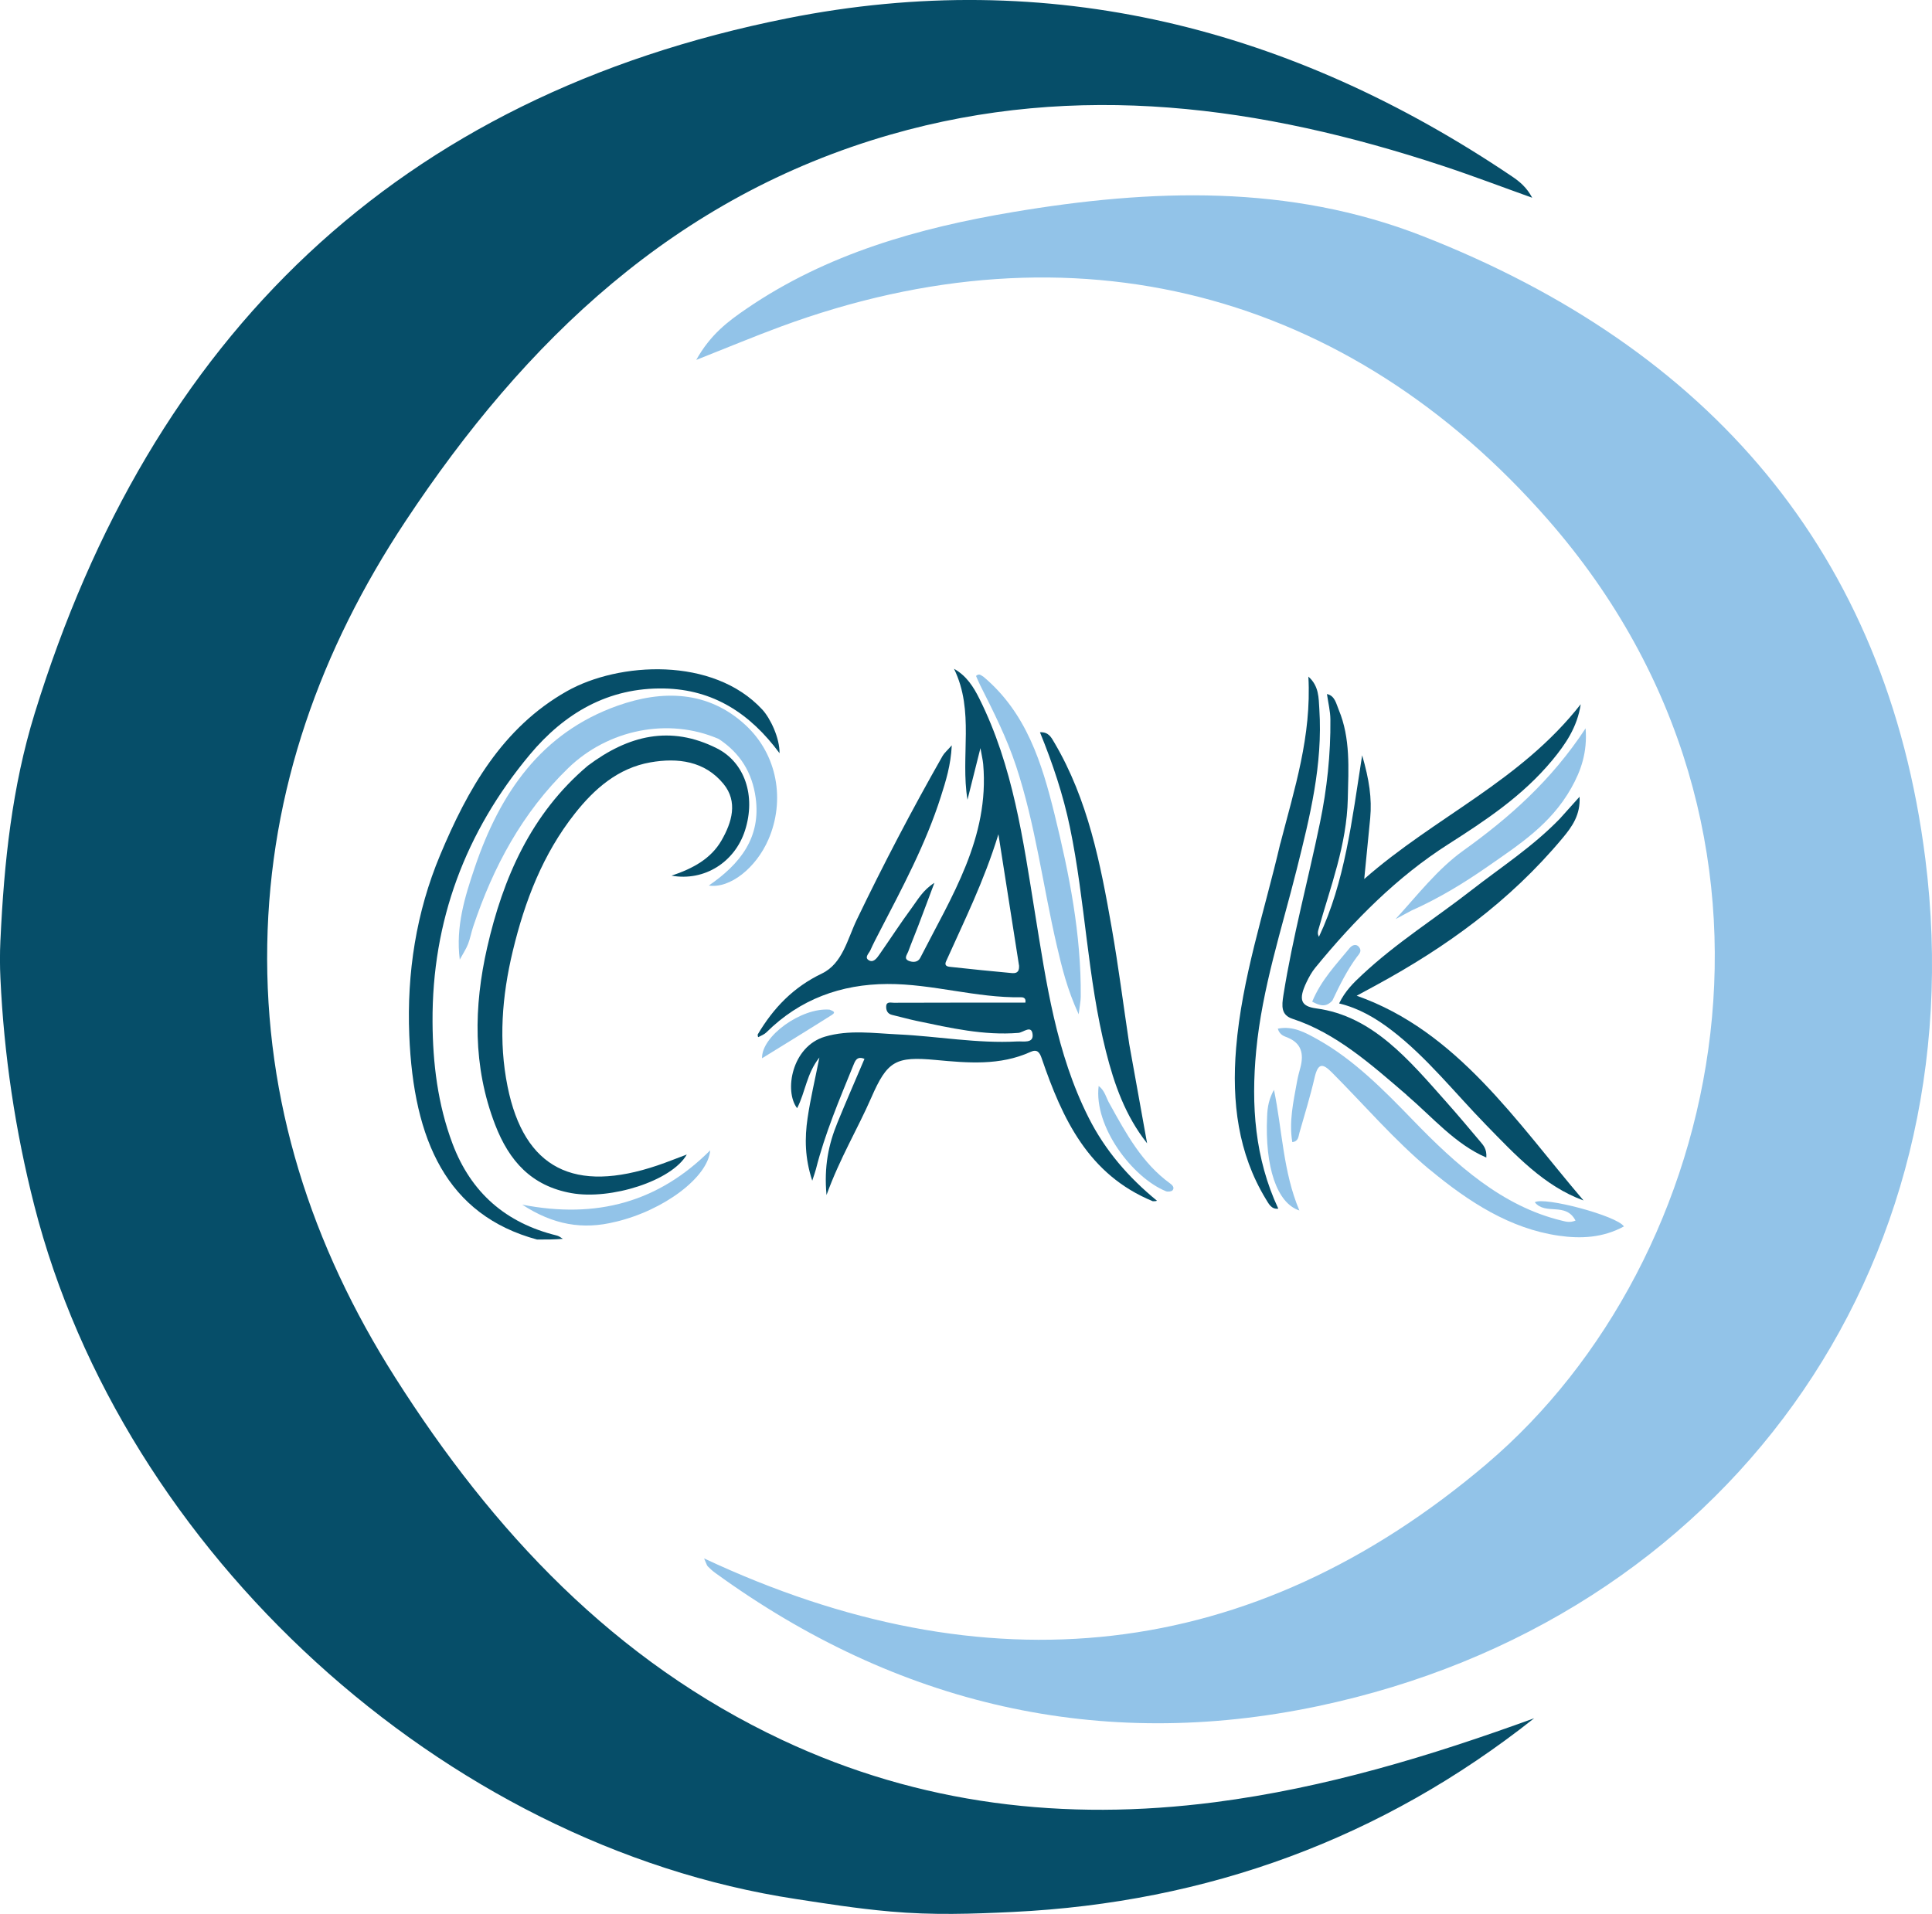 <?xml version="1.0" encoding="UTF-8"?>
<svg id="Layer_1" data-name="Layer 1" xmlns="http://www.w3.org/2000/svg" viewBox="0 0 511.61 506.87">
  <g>
    <path d="m.12,248.92c.95-20.61,3.09-40.61,9.05-59.94C39.99,89.05,105.17,25.46,208.48,4.85c69.4-13.84,133.52,2.47,191.95,41.9,2.01,1.35,3.87,2.91,5.31,5.62-7.89-2.82-15.73-5.81-23.68-8.44-48.01-15.86-96.6-22.56-146.28-8.27-56.93,16.37-96.69,54.47-128.44,102.43-22.47,33.95-35.86,71.2-36.57,112.04-.72,41.52,11.65,79.7,33.87,114.68,25.92,40.81,58.05,75.13,102.54,96.03,36.44,17.12,74.75,21.6,114.57,16.45,29.19-3.78,57-12.21,84.51-22.23-40.29,31.93-86.58,48.81-137.97,51.3-10.83.52-21.21.89-32.57-.12-9.1-.81-17.05-2.1-24.99-3.31-93.28-14.16-178.25-91.85-201.66-183.71-5.05-19.81-8.02-39.86-8.96-60.13-.15-3.19-.17-6.38,0-10.16Z" style="fill: #064e69; stroke-width: 0px;"/>
    <path d="m393.71,387.67c63.39-53.82,89.08-166.74,16.2-250.04-52.75-60.29-125.42-79.87-203.27-51.09-6.88,2.54-13.66,5.38-22.27,8.78,3.78-6.77,8.49-10.26,13.24-13.51,21.33-14.62,45.68-21.46,70.69-25.66,36.53-6.14,73.12-7.45,108.45,6.38,75.63,29.62,122.85,83.65,133.09,164.89,13.73,108.9-53.27,201.76-160.82,224.43-57.79,12.18-111.5-.35-159.57-35.25-.72-.52-1.4-1.12-2.02-1.76-.29-.3-.38-.79-.98-2.11,74.55,34.94,144.84,27.95,207.27-25.06Z" style="fill: #92c3e8; stroke-width: 0px;"/>
  </g>
  <g>
    <path d="m142.25,328.29c-23.94-6.48-32.74-26.24-33.87-54.13-.67-16.53,1.85-32.61,8.16-47.68,7.25-17.32,16.4-33.72,33.59-43.43,13.7-7.74,38.71-9.23,51.74,4.88,2.11,2.29,4.61,7.48,4.56,11.55-7.79-10.54-17.53-16.86-30.5-17.14-14.89-.32-26.53,6.59-35.67,17.56-16.98,20.36-25.87,43.97-25.72,70.73.06,10.99,1.38,21.84,5.28,32.23,4.9,13.04,14.17,21.05,27.57,24.34.54.13,1.04.46,1.66.89-2.1.19-4.32.19-6.81.19Z" style="fill: #064e69; stroke-width: 0px;"/>
    <path d="m155.69,202.77c10.67-8.01,21.82-10.8,34.15-4.58,7.35,3.7,10.39,12.57,7.44,21.76-2.68,8.34-10.71,13.52-19.45,11.96,5.74-1.91,10.47-4.53,13.24-9.35,2.73-4.75,4.4-10.22.52-14.95-4.96-6.06-12.09-6.98-19.34-5.71-8.58,1.5-14.87,7.02-20.04,13.58-8.44,10.7-13.22,23.08-16.42,36.39-2.89,12-3.78,23.96-1.39,35.85,4.41,21.93,17.82,28.35,39.74,20.92,2.52-.85,4.99-1.86,7.73-2.88-3.98,7.01-20.18,12.1-30.58,10.22-10.55-1.9-16.46-8.48-20.18-18.13-5.96-15.46-5.65-31.34-2.11-46.89,4.18-18.34,11.59-35.44,26.67-48.18Z" style="fill: #064e69; stroke-width: 0px;"/>
    <path d="m190.3,195.7c-13.33-5.77-29.3-2.5-39.85,7.74-12.13,11.76-19.85,26.13-25.15,41.99-.51,1.51-.78,3.12-1.36,4.6-.52,1.32-1.33,2.53-2.19,4.11-1.11-8.75,1.34-16.63,3.99-24.45,6.64-19.59,17.56-35.62,37.8-42.79,11.88-4.22,23.97-4.03,33.88,5.13,8.54,7.9,10.52,20.06,6.05,30.33-3.25,7.47-10.14,13.02-15.77,12.17,8.33-5.74,13.86-12.73,12.4-23.29-.91-6.57-4.05-11.77-9.79-15.54Z" style="fill: #92c3e8; stroke-width: 0px;"/>
    <path d="m162.99,323.58c-8.68,2.18-16.49.81-24.7-4.54,19.76,3.85,36.09-.7,49.78-14.39-.57,7.11-12.23,15.9-25.08,18.94Z" style="fill: #92c3e8; stroke-width: 0px;"/>
  </g>
  <g>
    <path d="m305.29,318.14c-17.13-7.03-24-21.93-29.45-37.88-.54-1.59-1.22-2.46-2.93-1.68-8.12,3.7-16.68,2.93-25.13,2.14-10.62-.99-12.81.25-17.05,9.97-3.6,8.25-8.3,15.99-11.86,25.8-.7-7.57.55-13.44,2.87-19.11,2.31-5.66,4.76-11.26,7.18-16.95-2.03-.84-2.5.6-2.96,1.73-3.67,9.03-7.5,18.01-9.9,27.5-.19.74-.46,1.47-.97,3.03-1.98-5.99-2.01-11.29-1.24-16.55.76-5.18,1.99-10.3,3.13-16.06-3.39,4.22-3.71,9.2-5.9,13.41-3.47-4.5-1.42-16.35,7.37-18.94,6.37-1.88,12.91-.9,19.37-.6,10.51.49,20.94,2.45,31.52,1.87,1.58-.09,4.3.56,4.11-1.77-.23-2.77-2.46-.61-3.76-.5-9.19.74-18.05-1.31-26.93-3.17-2.19-.46-4.34-1.08-6.52-1.59-1.24-.29-1.62-1.24-1.57-2.28.07-1.35,1.27-.93,2.02-.94,10.77-.04,21.53-.03,32.3-.04.85,0,1.7,0,2.54,0,.22-1.18-.51-1.42-1.11-1.41-11.95.19-23.53-3.58-35.44-3.52-12.26.06-23.15,4.01-32.03,12.81-.55.54-1.33.84-2.15,1.27-.15-.18-.15-.37-.15-.71,4.18-7.06,9.45-12.52,16.99-16.14,5.48-2.63,6.76-9.1,9.24-14.25,7.08-14.72,14.65-29.18,22.72-43.37.44-.78,1.18-1.38,2.44-2.82-.26,5.32-1.58,9.46-2.88,13.55-4,12.6-10.23,24.2-16.28,35.88-.83,1.6-1.67,3.2-2.4,4.85-.37.83-1.63,1.87-.45,2.62,1.2.77,2.13-.46,2.78-1.4,2.9-4.14,5.64-8.4,8.64-12.46,1.6-2.16,2.9-4.65,5.99-6.62-1.59,4.22-2.91,7.8-4.27,11.36-.87,2.3-1.83,4.56-2.67,6.87-.28.77-1.25,1.82.1,2.41,1.09.47,2.47.46,3.09-.77,8.27-16.21,18.37-31.84,16.67-51.3-.1-1.12-.38-2.22-.73-4.25-1.29,5.14-2.36,9.41-3.43,13.67-1.9-11.55,1.92-23.48-3.57-34.68,3.35,1.88,5.17,4.81,6.71,7.9,8.94,17.87,11.59,37.39,14.73,56.78,3.01,18.53,5.61,37.15,14.22,54.22,4.38,8.68,10.53,15.79,18.09,21.98-.25.13-.58.13-1.06.13Zm-35.43-62.34c-1.75-11.14-3.5-22.28-5.47-34.86-3.86,12.58-9.1,23.02-13.86,33.66-.63,1.41.71,1.42,1.43,1.5,5.29.59,10.59,1.11,15.88,1.6,1.04.1,2.11-.01,2.02-1.9Z" style="fill: #064e69; stroke-width: 0px;"/>
    <path d="m299.04,276.56c1.6,8.86,3.16,17.55,4.72,26.23-5.77-7.28-8.7-15.63-10.89-24.32-4.93-19.52-5.46-39.75-9.55-59.41-1.78-8.56-4.55-16.83-7.93-25.13,2.3-.12,3.01,1.39,3.78,2.69,8.96,15.17,12.25,32.13,15.23,49.15,1.78,10.16,3.08,20.4,4.64,30.79Z" style="fill: #064e69; stroke-width: 0px;"/>
    <path d="m260.45,179.25c11.39,9.58,15.47,22.9,18.8,36.4,3.91,15.85,7.09,31.87,6.94,48.33-.01,1.17-.27,2.34-.55,4.64-3.03-6.56-4.45-12.42-5.81-18.27-3.67-15.82-5.65-32.01-10.78-47.51-2.47-7.45-5.98-14.4-9.49-21.37-.41-.82-.75-1.67-1.1-2.45.88-.81,1.35-.1,2,.23Z" style="fill: #92c3e8; stroke-width: 0px;"/>
    <path d="m293.91,292.47c4.35,7.86,8.57,15.61,15.95,20.96.58.42,1.23,1.09.66,1.79-.29.35-1.26.47-1.76.27-8.9-3.61-19.13-17.12-17.83-27.87,1.69,1.22,1.96,3.18,2.98,4.85Z" style="fill: #92c3e8; stroke-width: 0px;"/>
    <path d="m219.64,267.38c.78.33,1.89.62.68,1.39-6.11,3.87-12.29,7.65-18.52,11.5-.19-5.82,10.37-13.45,17.84-12.88Z" style="fill: #92c3e8; stroke-width: 0px;"/>
  </g>
  <g>
    <path d="m372.49,289.98c-9.51-8.19-18.78-16.41-30.22-20.16-3.07-1.01-2.87-3.38-2.41-6.27,2.46-15.46,6.54-30.44,9.69-45.7,1.84-8.9,2.84-18.1,2.75-27.34-.02-2.16-.57-4.31-.91-6.7,2.11.43,2.45,2.59,3.13,4.2,3.13,7.5,2.57,15.57,2.39,23.54-.27,12.23-4.59,23.25-7.77,34.61-.16.57-.31,1.15.13,1.93,6.84-14.44,8.71-30.62,11.44-48.06,1.86,6.42,2.62,11.43,2.13,16.65-.48,5.04-.99,10.08-1.58,16.12,18.94-16.62,41.34-25.87,57.33-46.29-.92,6.13-4.1,10.68-7.54,14.84-7.92,9.54-17.76,15.99-27.63,22.3-13.34,8.52-24.7,19.9-35.13,32.65-.91,1.11-1.65,2.45-2.3,3.8-2.17,4.54-1.64,6.41,2.58,6.97,14.89,1.99,24.56,13.66,34.5,24.86,3.02,3.4,5.95,6.89,8.89,10.38.84,1,1.8,1.99,1.63,4.26-8.27-3.57-14.23-10.68-21.11-16.57Z" style="fill: #064e69; stroke-width: 0px;"/>
    <path d="m413.02,216.87c1.79-1.99,3.43-3.81,5.26-5.86.27,4.76-1.96,7.91-4.45,10.89-14.13,16.95-31.09,29.04-49.31,38.96-1.43.78-2.86,1.55-5.26,2.85,26.61,9.37,42.26,33.36,60.07,54.22-10.39-3.76-18.05-12.05-25.89-20.09-8.21-8.42-15.66-17.88-24.88-24.95-4.22-3.24-8.68-5.86-13.95-7.14,1.58-3.3,3.82-5.47,6.09-7.58,9.09-8.51,19.37-14.93,29.01-22.45,7.8-6.08,16.07-11.4,23.31-18.85Z" style="fill: #064e69; stroke-width: 0px;"/>
    <path d="m378.49,309.69c-9.32-7.81-17.28-17.12-25.79-25.66-2.4-2.4-3.66-2.65-4.59,1.39-1.13,4.91-2.62,9.72-4,14.55-.28.96-.23,2.33-1.9,2.5-.91-5.43.29-10.64,1.22-15.85.23-1.3.56-2.57.91-3.84,1.03-3.81.15-6.49-3.21-7.92-1-.43-2.23-.67-2.76-2.42,3.97-.84,7.3,1.02,10.57,2.85,9.47,5.29,17.33,13.22,25.1,21.25,11.62,12.03,23.77,22.91,39.47,26.72,1.12.27,2.2.62,3.7,0-2.6-5-7.95-1.32-10.78-4.85,2.43-1.55,21.74,3.56,23.6,6.4-5.59,3.03-11.42,3.3-17.27,2.45-12.82-1.85-23.76-8.86-34.25-17.58Z" style="fill: #92c3e8; stroke-width: 0px;"/>
    <path d="m339.05,223.39c3.71-14.42,8.28-28.36,7.42-44.2,2.83,2.5,2.71,5.64,2.9,8.6.95,14.69-2.5,28.51-5.97,42.38-3.98,15.9-9.16,31.46-10.75,48.09-1.38,14.48-.36,28.55,5.85,41.84-1.83.24-2.53-1.29-3.31-2.56-7.32-12.05-9.04-25.63-7.86-39.95,1.55-18.66,7.48-36.05,11.7-54.2Z" style="fill: #064e69; stroke-width: 0px;"/>
    <path d="m373.79,241.14c-1.53.84-2.88,1.55-4.23,2.27,5.82-6.36,11.11-13.24,17.95-18.15,12.04-8.63,23.26-18.48,32.37-32.37.51,6.4-1.27,11.34-3.82,15.85-5.42,9.61-13.85,14.99-22.02,20.69-6.43,4.48-13.05,8.5-20.25,11.71Z" style="fill: #92c3e8; stroke-width: 0px;"/>
    <path d="m335.54,295.73c.07-2.66.57-4.87,1.82-7.1,2.19,10.58,2.39,21.69,6.72,31.95-5.97-1.93-9.15-11.57-8.54-24.85Z" style="fill: #92c3e8; stroke-width: 0px;"/>
    <path d="m352.82,265c-1.77,1.92-3.41,1.3-5.34.28,2.4-5.8,6.35-9.82,9.91-14.19.59-.72,1.71-1.32,2.54-.21.8,1.06-.08,1.84-.61,2.55-2.56,3.46-4.51,7.37-6.5,11.57Z" style="fill: #92c3e8; stroke-width: 0px;"/>
  </g>
</svg>